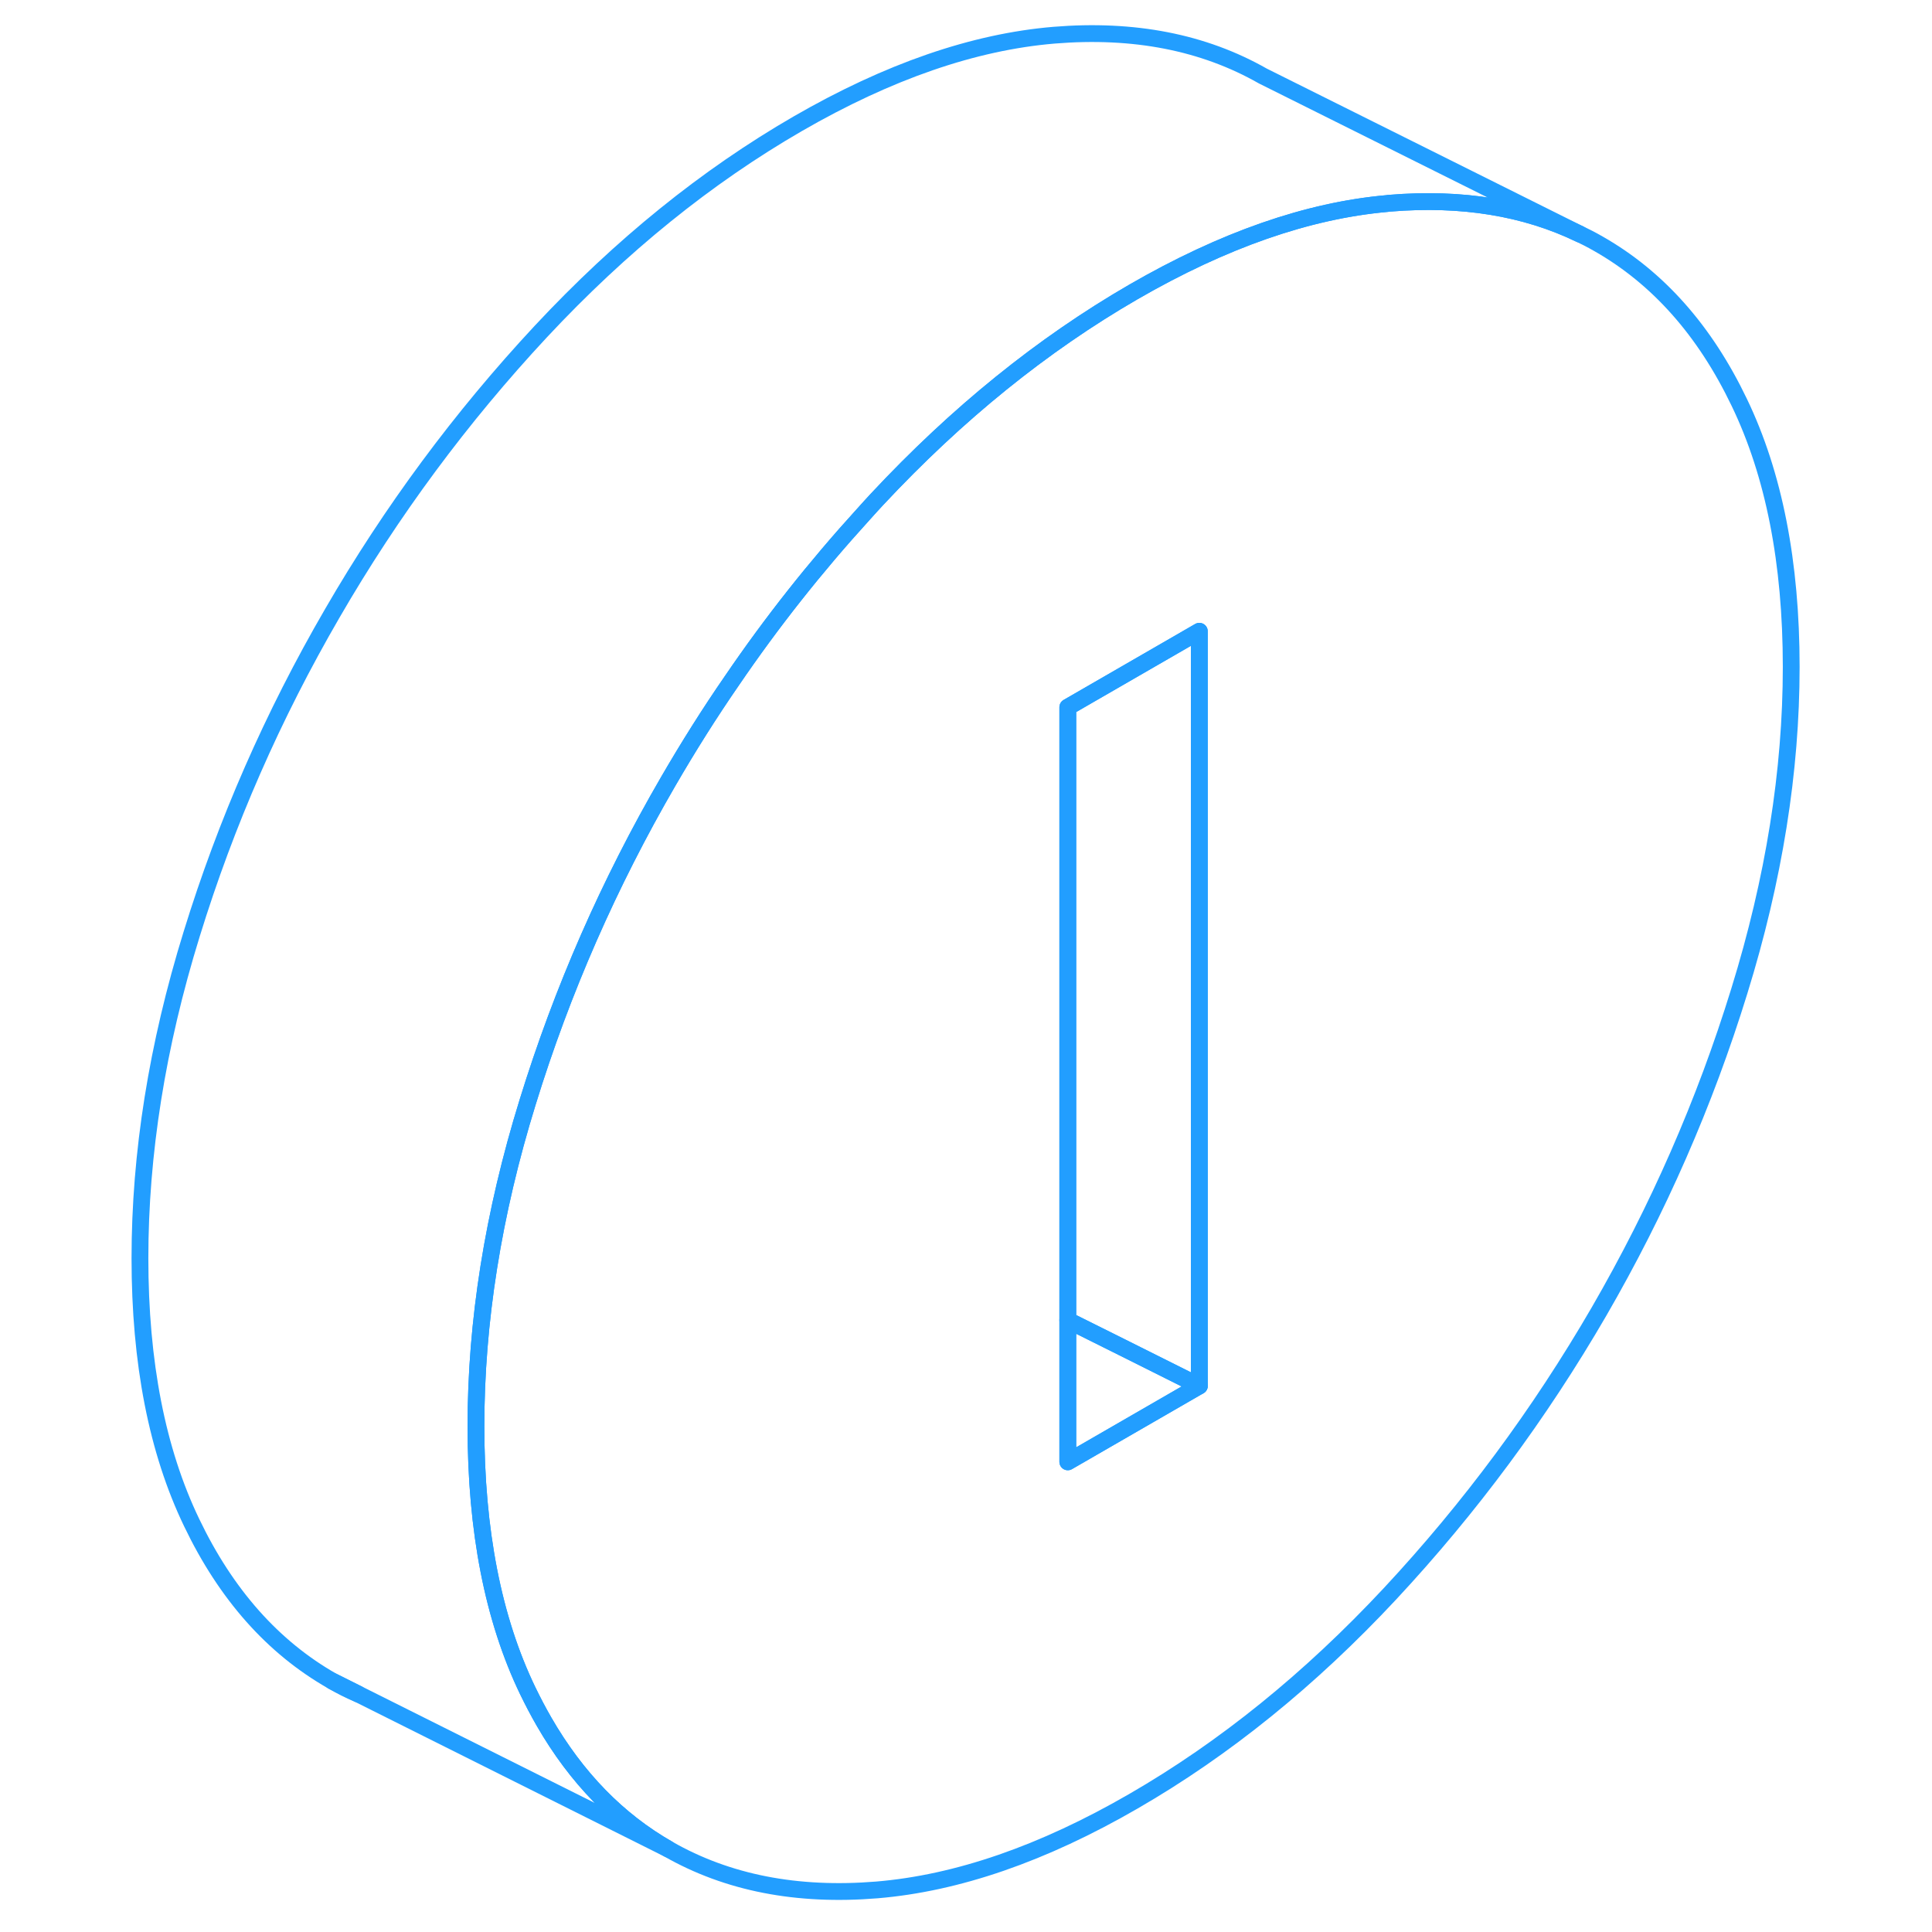 <svg width="48" height="48" viewBox="0 0 103 115" fill="none" xmlns="http://www.w3.org/2000/svg" stroke-width="1px" stroke-linecap="round" stroke-linejoin="round"><path d="M13.779 100.065C14.279 100.355 14.789 100.615 15.319 100.835L13.779 100.065Z" stroke="#229EFF" stroke-linejoin="round"/><path d="M97.53 23.955C95.48 19.675 92.69 16.535 89.17 14.525C88.95 14.395 88.72 14.275 88.49 14.155L88.04 13.935C84.77 12.355 81 11.745 76.74 12.095C76.68 12.095 76.62 12.105 76.56 12.115C71.84 12.535 66.82 14.285 61.47 17.375C56.06 20.505 50.97 24.615 46.2 29.725C45.93 30.025 45.65 30.315 45.39 30.615C42.54 33.745 39.93 37.045 37.56 40.525C36.22 42.465 34.97 44.455 33.78 46.505C30.25 52.585 27.46 58.945 25.41 65.595C23.35 72.245 22.33 78.685 22.33 84.895C22.33 91.105 23.35 96.355 25.41 100.635C25.72 101.275 26.04 101.885 26.38 102.475C28.31 105.825 30.78 108.355 33.78 110.065C37.3 112.075 41.44 112.885 46.2 112.495C50.97 112.095 56.06 110.345 61.47 107.215C66.89 104.085 71.97 99.975 76.74 94.865C81.5 89.755 85.64 84.165 89.17 78.085C92.69 72.005 95.48 65.645 97.53 58.995C99.59 52.345 100.62 45.905 100.62 39.695C100.62 33.485 99.59 28.235 97.53 23.955ZM65.39 82.495L57.56 87.015V42.095L65.39 37.575V82.495Z" stroke="#229EFF" stroke-linejoin="round"/><path d="M65.389 82.495L57.559 87.015V78.585L60.789 80.195L65.389 82.495Z" stroke="#229EFF" stroke-linejoin="round"/><path d="M65.389 37.575V82.495L60.789 80.195L57.559 78.585V42.095L65.389 37.575Z" stroke="#229EFF" stroke-linejoin="round"/><path d="M88.04 13.935C84.77 12.355 81 11.745 76.74 12.095C76.68 12.095 76.62 12.105 76.56 12.115C71.84 12.535 66.82 14.285 61.47 17.375C56.06 20.505 50.97 24.615 46.2 29.725C45.93 30.025 45.65 30.315 45.39 30.615C42.54 33.745 39.93 37.045 37.56 40.525C36.22 42.465 34.97 44.455 33.78 46.505C30.25 52.585 27.46 58.945 25.41 65.595C23.35 72.245 22.33 78.685 22.33 84.895C22.33 91.105 23.35 96.355 25.41 100.635C25.72 101.275 26.04 101.885 26.38 102.475C28.31 105.825 30.78 108.355 33.78 110.065L15.32 100.835L13.78 100.065C10.25 98.055 7.46 94.915 5.41 90.635C3.35 86.355 2.33 81.105 2.33 74.895C2.33 68.685 3.35 62.245 5.41 55.595C7.46 48.945 10.25 42.585 13.78 36.505C17.3 30.425 21.44 24.835 26.2 19.725C30.97 14.615 36.06 10.505 41.47 7.375C46.89 4.245 51.97 2.495 56.74 2.095C61.5 1.705 65.64 2.515 69.17 4.525L88.04 13.935Z" stroke="#229EFF" stroke-linejoin="round"/></svg>